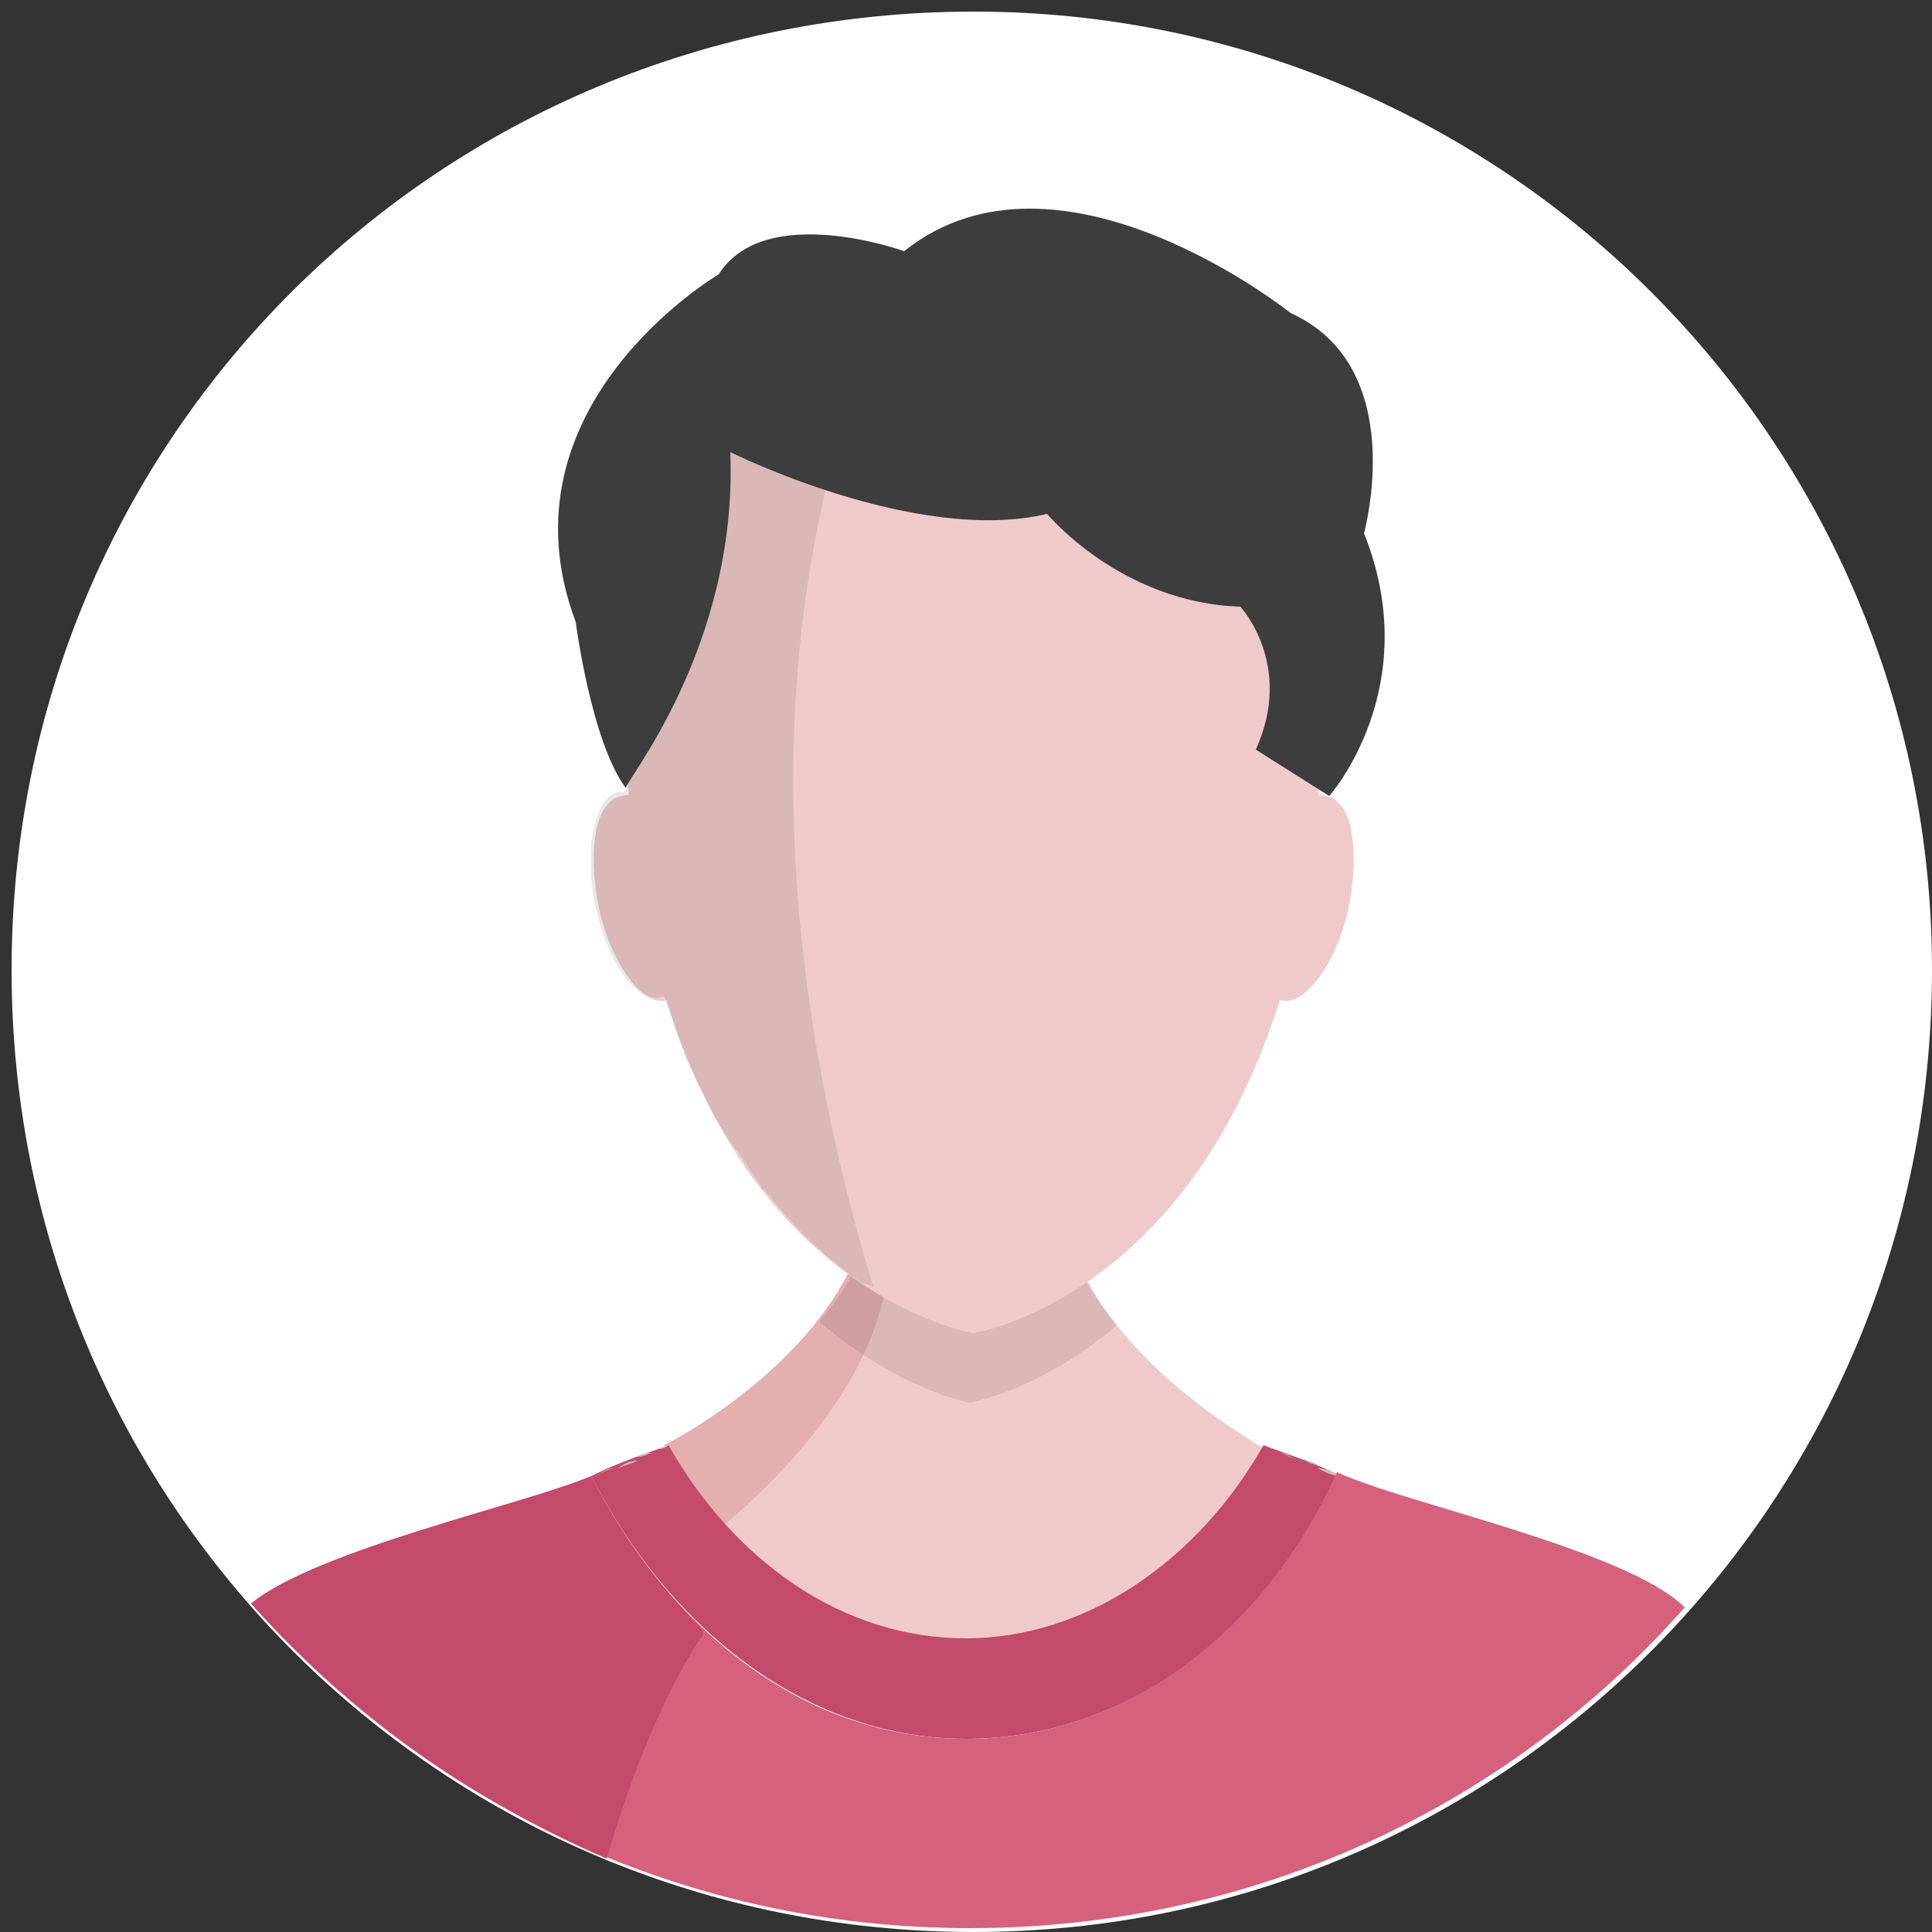 <?xml version="1.0" encoding="utf-8"?>
<!-- Generator: Adobe Illustrator 22.0.1, SVG Export Plug-In . SVG Version: 6.00 Build 0)  -->
<svg version="1.1" id="Слой_1" xmlns="http://www.w3.org/2000/svg" xmlns:xlink="http://www.w3.org/1999/xlink" x="0px" y="0px"
	 viewBox="0 0 50 50" style="enable-background:new 0 0 50 50;" xml:space="preserve">
<rect x="0" y="0" width="50" height="50" fill="#333333" stroke="none"/>
<style type="text/css">
	.st0{fill:#FFFFFF;}
	.st1{fill:#F0CACA;}
	.st2{fill:#E4AFAF;}
	.st3{fill:#C34A6B;}
	.st4{fill:#C4C4C4;}
	.st5{fill:#D5617C;}
	.st6{opacity:8.999630e-02;}
	.st7{clip-path:url(#SVGID_2_);}
	.st8{clip-path:url(#SVGID_4_);}
	.st9{fill:#3D3D3D;}
</style>
<path class="st0" d="M50,25.1C50,38.9,38.9,50,25.2,50C11.4,50,0.3,38.9,0.3,25.1S11.4,0.3,25.2,0.3C38.9,0.3,50,11.4,50,25.1"/>
<path class="st1" d="M27.4,30.4H25v0h-2.4c0,4.3-5.4,7-5.4,7L17.2,40l7.8,3.9V44l7.8-3.9l-0.1-2.6C32.7,37.4,27.4,34.7,27.4,30.4"/>
<path class="st2" d="M23,31.7l2.7-0.3l0,0l1.7-0.2c0-0.2-0.1-0.5-0.1-0.8H25v0h-2.4c0,4.3-5.4,7-5.4,7L17.2,40l0.5,0.3
	C18.9,39.4,23.4,35.9,23,31.7"/>
<path class="st3" d="M34.7,38.2c-0.8-0.4-1.5-0.6-2-0.8c-1.7,3-4.6,5-7.7,5c-3.2,0-6-2-7.7-5c-0.5,0.2-1.2,0.4-2,0.8
	C17.4,42.3,21,45,25,45C29.1,45,32.7,42.3,34.7,38.2"/>
<path class="st4" d="M33.6,37.7c0.2,0.1,0.3,0.1,0.5,0.2C33.9,37.9,33.8,37.8,33.6,37.7"/>
<path class="st4" d="M33.1,37.6c0.1,0,0.3,0.1,0.4,0.2C33.4,37.7,33.3,37.6,33.1,37.6"/>
<path class="st4" d="M34.1,38c0.2,0.1,0.4,0.2,0.6,0.2C34.5,38.1,34.3,38,34.1,38"/>
<path class="st4" d="M16,38c0.2-0.1,0.3-0.1,0.5-0.2C16.3,37.8,16.1,37.9,16,38"/>
<path class="st4" d="M15.4,38.2c0.2-0.1,0.4-0.2,0.5-0.2C15.7,38,15.6,38.1,15.4,38.2"/>
<path class="st5" d="M25,45c-4.1,0-7.6-2.7-9.7-6.8c-1.6,0.7-7.1,1.9-8.8,3.3c4.6,5.2,11.2,8.4,18.6,8.4c7.4,0,14-3.2,18.5-8.3
	c-1.5-1.5-7.3-2.7-9-3.5C32.7,42.3,29.1,45,25,45"/>
<path class="st4" d="M17,37.5c0.1,0,0.2-0.1,0.3-0.1C17.2,37.5,17.1,37.5,17,37.5"/>
<path class="st4" d="M16.5,37.7c0.1-0.1,0.3-0.1,0.4-0.1C16.8,37.6,16.7,37.7,16.5,37.7"/>
<path class="st3" d="M15.3,38.2c-1.6,0.7-7.1,1.9-8.8,3.3c2.5,2.8,5.7,5.1,9.2,6.6c1.2-4.1,2.5-5.8,2.5-5.8l0-0.1
	C17.1,41.1,16.1,39.8,15.3,38.2"/>
<g class="st6">
	<g>
		<defs>
			<rect id="SVGID_1_" x="21.2" y="30.4" width="7.7" height="5.9"/>
		</defs>
		<clipPath id="SVGID_2_">
			<use xlink:href="#SVGID_1_"  style="overflow:visible;"/>
		</clipPath>
		<path class="st7" d="M22.7,30.4c0,1.5-0.6,2.8-1.5,3.8c2.1,1.8,3.9,2.1,3.9,2.1s1.8-0.3,3.8-2c-0.9-1.1-1.6-2.4-1.6-4H25v0H22.7z"
			/>
	</g>
</g>
<path class="st1" d="M17.8,23c0.3,1.5,0.1,2.8-0.6,2.9c-0.6,0.1-1.4-1-1.7-2.4c-0.3-1.5-0.1-2.8,0.6-2.9
	C16.7,20.4,17.5,21.5,17.8,23"/>
<path class="st1" d="M32.6,23c-0.3,1.5,0,2.8,0.6,2.9c0.6,0.1,1.4-1,1.7-2.4c0.3-1.5,0.1-2.8-0.6-2.9C33.6,20.4,32.9,21.5,32.6,23"
	/>
<path class="st1" d="M25.2,9.2c-10.5,0-9,10.2-9,10.2c0.6,13.8,9,15.1,9,15.1s8.3-1.3,9-15.1C34.1,19.4,35.7,9.2,25.2,9.2"/>
<g class="st6">
	<g>
		<defs>
			<rect id="SVGID_3_" x="15.3" y="9.5" width="7.4" height="24"/>
		</defs>
		<clipPath id="SVGID_4_">
			<use xlink:href="#SVGID_3_"  style="overflow:visible;"/>
		</clipPath>
		<path class="st8" d="M22.3,9.5c-6,1.4-6.3,7-6.2,9.1v0c0,0.2,0,0.3,0,0.4c0,0,0,0,0,0c0,0.1,0,0.2,0,0.2c0,0.1,0,0.1,0,0.1
			c0,0.4,0.1,0.8,0.1,1.2c-0.1,0-0.2,0-0.2,0c-0.6,0.1-0.9,1.5-0.6,2.9c0.3,1.5,1.1,2.6,1.7,2.4c0,0,0,0,0.1,0v0
			c0.2,0.5,0.3,1,0.5,1.4c0,0,0,0.1,0,0.1c0.2,0.4,0.4,0.8,0.6,1.2c0,0.1,0.1,0.1,0.1,0.2c0.2,0.4,0.4,0.7,0.6,1
			c0,0,0.1,0.1,0.1,0.1c0.2,0.3,0.4,0.6,0.6,0.9c0,0,0,0.1,0.1,0.1c0.7,0.9,1.4,1.6,2.1,2.1c0,0,0,0,0,0c0.2,0.2,0.4,0.3,0.7,0.4
			c0,0,0,0,0,0C19.4,22.7,20.4,14.8,22.3,9.5"/>
	</g>
</g>
<path class="st9" d="M18.9,11.7c0,0,4.8,2.4,8.2,1.6c0,0,1.9,2.3,5,2.4c0,0,1.4,1.5,0.4,3.7l1.9,1.2c0,0,2.5-2.8,0.9-6.8
	c0,0,1.2-4.3-1.9-5.7c0,0-6-4.8-10-1.6c0,0-3.6-1.3-4.8,0.6c0,0-5.8,3.4-3.7,9c0,0,0.4,3.1,1.3,4.3C16.1,20.3,19.1,16.8,18.9,11.7"
	/>
</svg>
